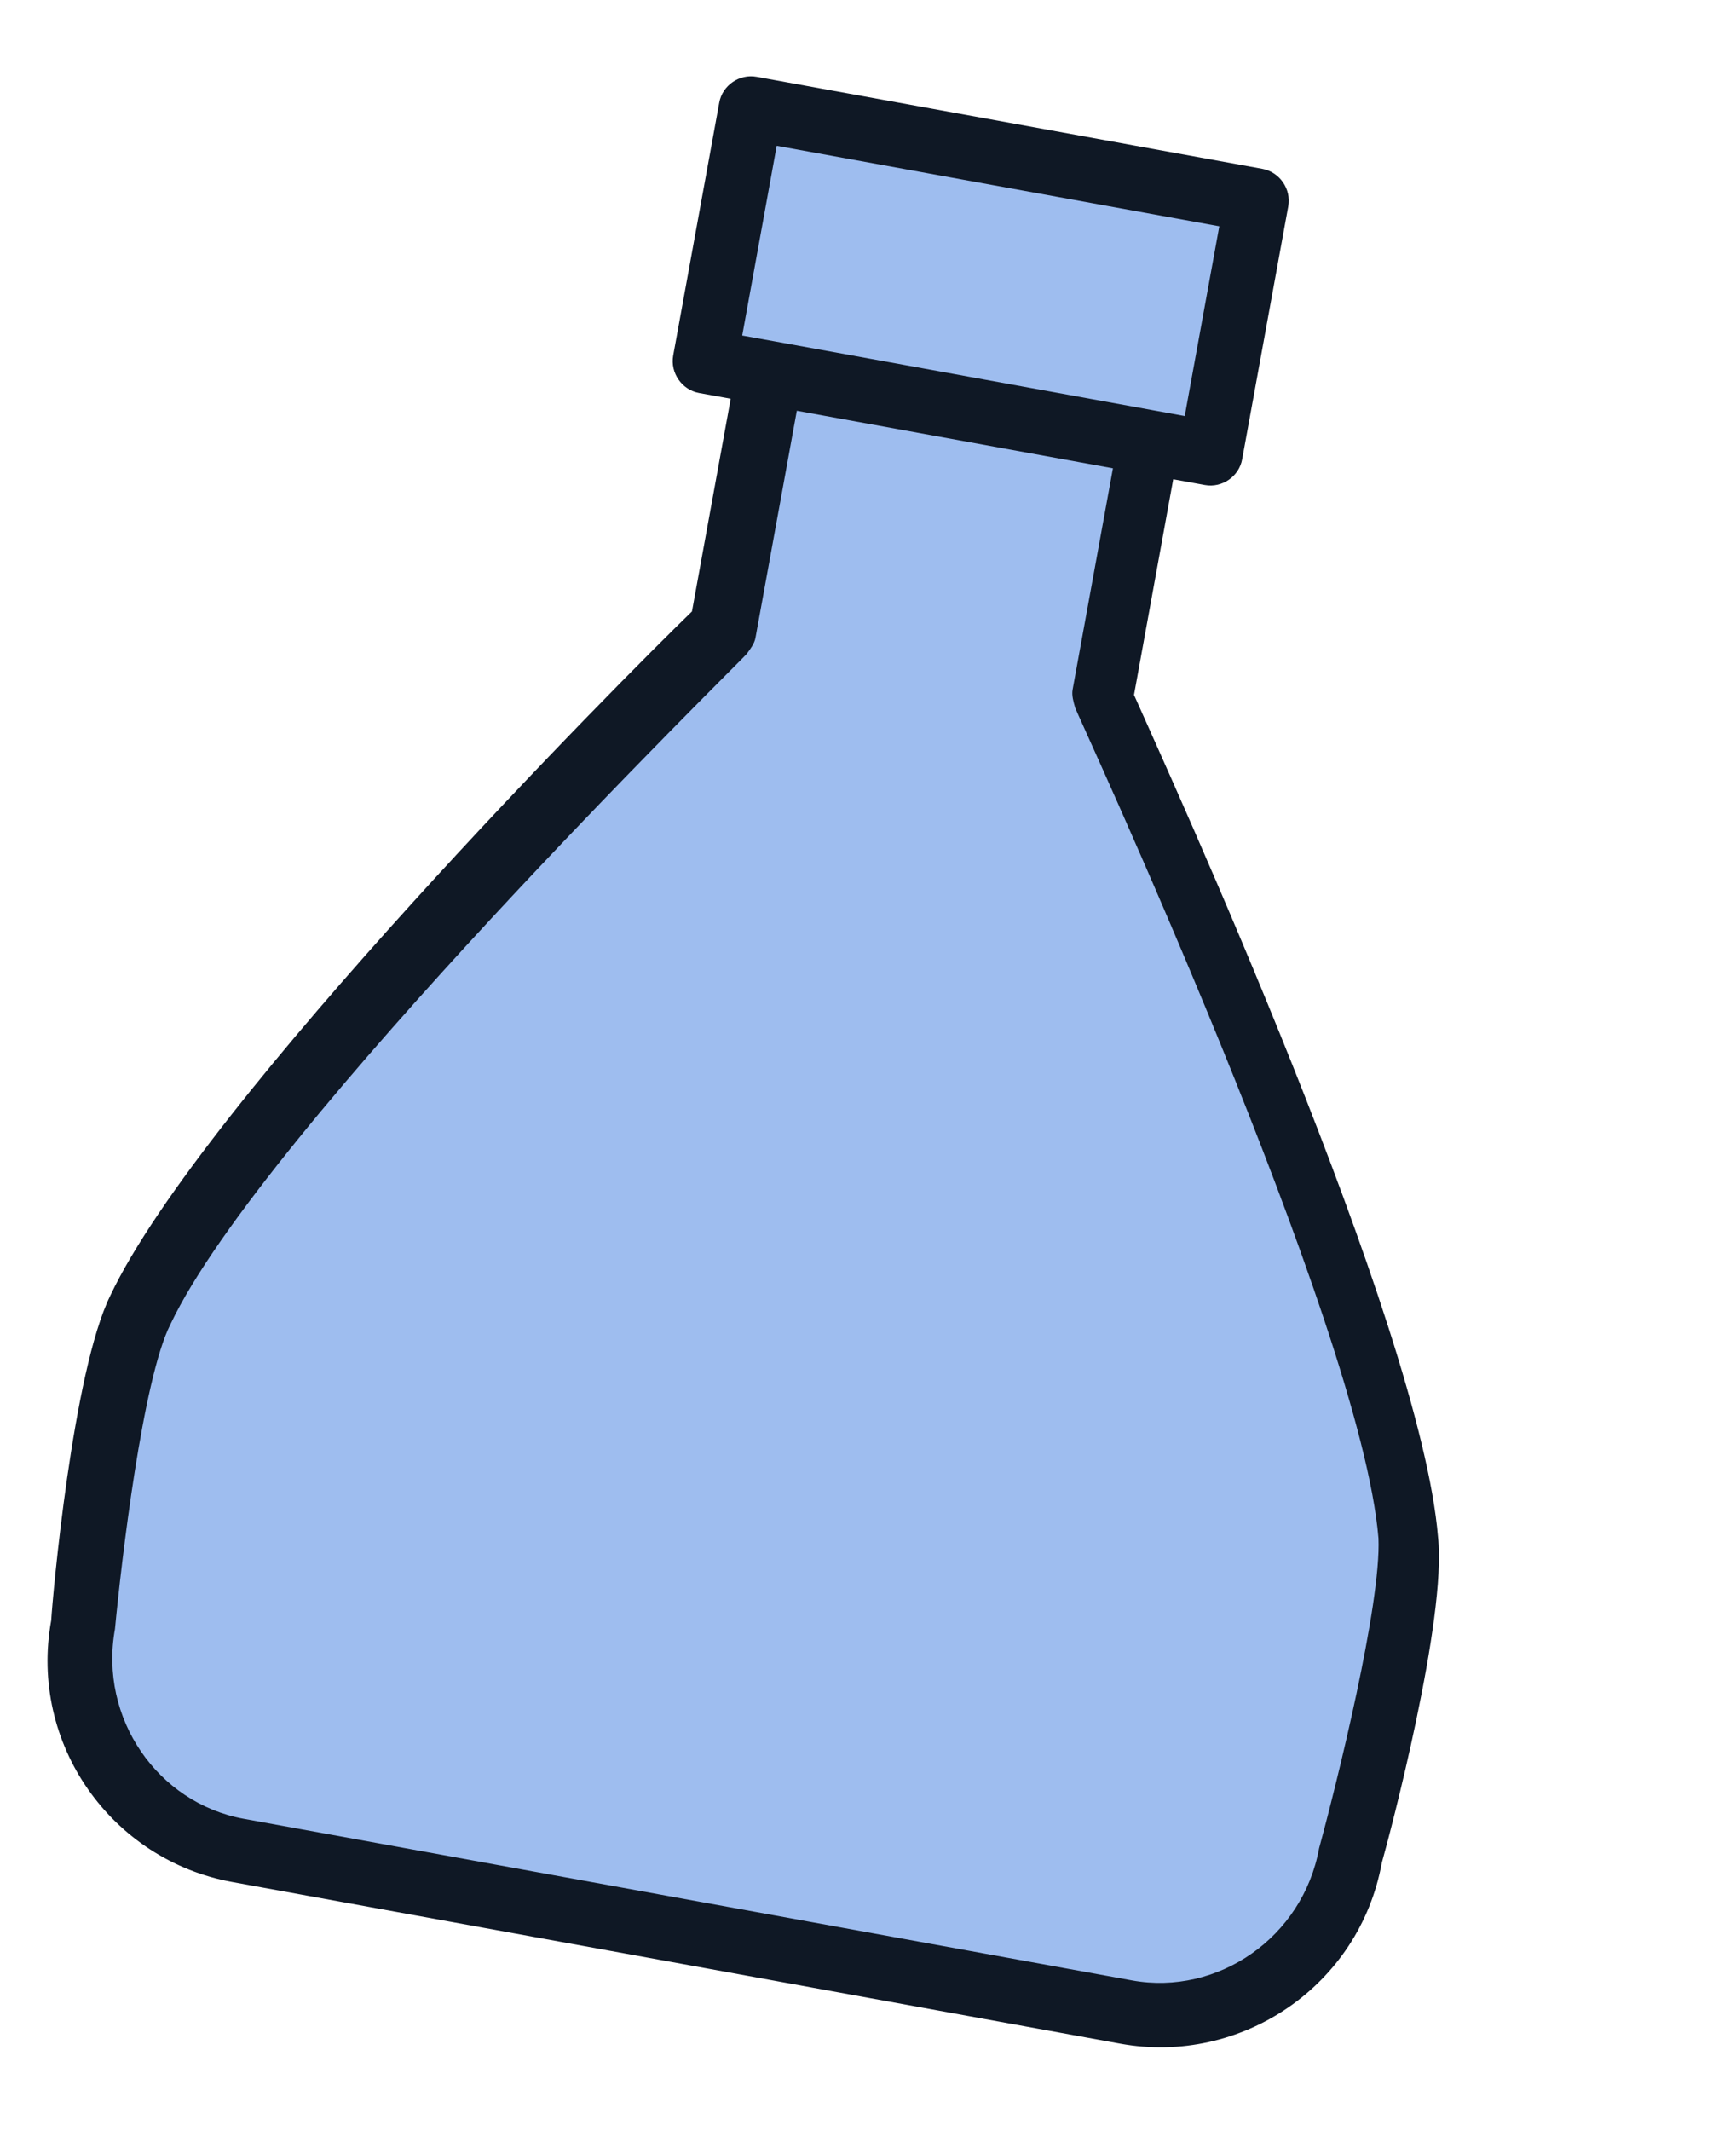<svg width="22" height="27" viewBox="0 0 22 27" fill="none" xmlns="http://www.w3.org/2000/svg">
<path d="M15.958 2.546L9.512 1.373L8.929 4.578L15.375 5.751L15.958 2.546Z" fill="#9EBDEF"/>
<path d="M17.111 23.524C16.866 24.872 15.581 25.729 14.27 25.491L3.017 23.443C1.669 23.198 0.812 21.913 1.05 20.602C1.05 20.602 1.352 17.496 1.779 16.596C2.998 14.033 9.144 7.965 9.144 7.965L9.734 4.724L14.541 5.599L13.958 8.804C13.958 8.804 17.572 16.648 17.81 19.475C17.923 20.512 17.111 23.524 17.111 23.524Z" fill="#9EBDEF"/>
<path d="M18.224 19.475C18.002 16.764 14.825 9.827 14.371 8.804L14.868 6.072L15.269 6.145C15.488 6.185 15.703 6.036 15.742 5.817L16.326 2.613C16.365 2.394 16.216 2.179 15.998 2.139L9.588 0.973C9.37 0.933 9.154 1.082 9.115 1.3L8.531 4.505C8.492 4.724 8.641 4.939 8.859 4.979L9.26 5.052L8.769 7.747C7.948 8.538 2.561 13.954 1.398 16.414C0.921 17.381 0.666 20.231 0.649 20.529C0.364 22.095 1.414 23.566 2.943 23.844L14.197 25.892C15.727 26.17 17.227 25.163 17.512 23.598C17.614 23.24 18.336 20.512 18.224 19.475ZM9.843 1.847L15.452 2.867L15.014 5.271L14.614 5.198L9.806 4.323L9.406 4.251L9.843 1.847ZM16.717 23.415C16.512 24.544 15.435 25.289 14.343 25.09L3.089 23.043C1.997 22.844 1.252 21.768 1.457 20.639C1.537 19.788 1.809 17.467 2.16 16.778C3.322 14.318 9.412 8.353 9.461 8.287C9.511 8.22 9.561 8.154 9.574 8.081L10.098 5.204L14.104 5.933L13.593 8.737C13.58 8.81 13.603 8.89 13.626 8.969C13.65 9.049 17.247 16.777 17.469 19.489C17.505 20.323 16.942 22.591 16.717 23.415Z" fill="#0F1825"/>
</svg>
